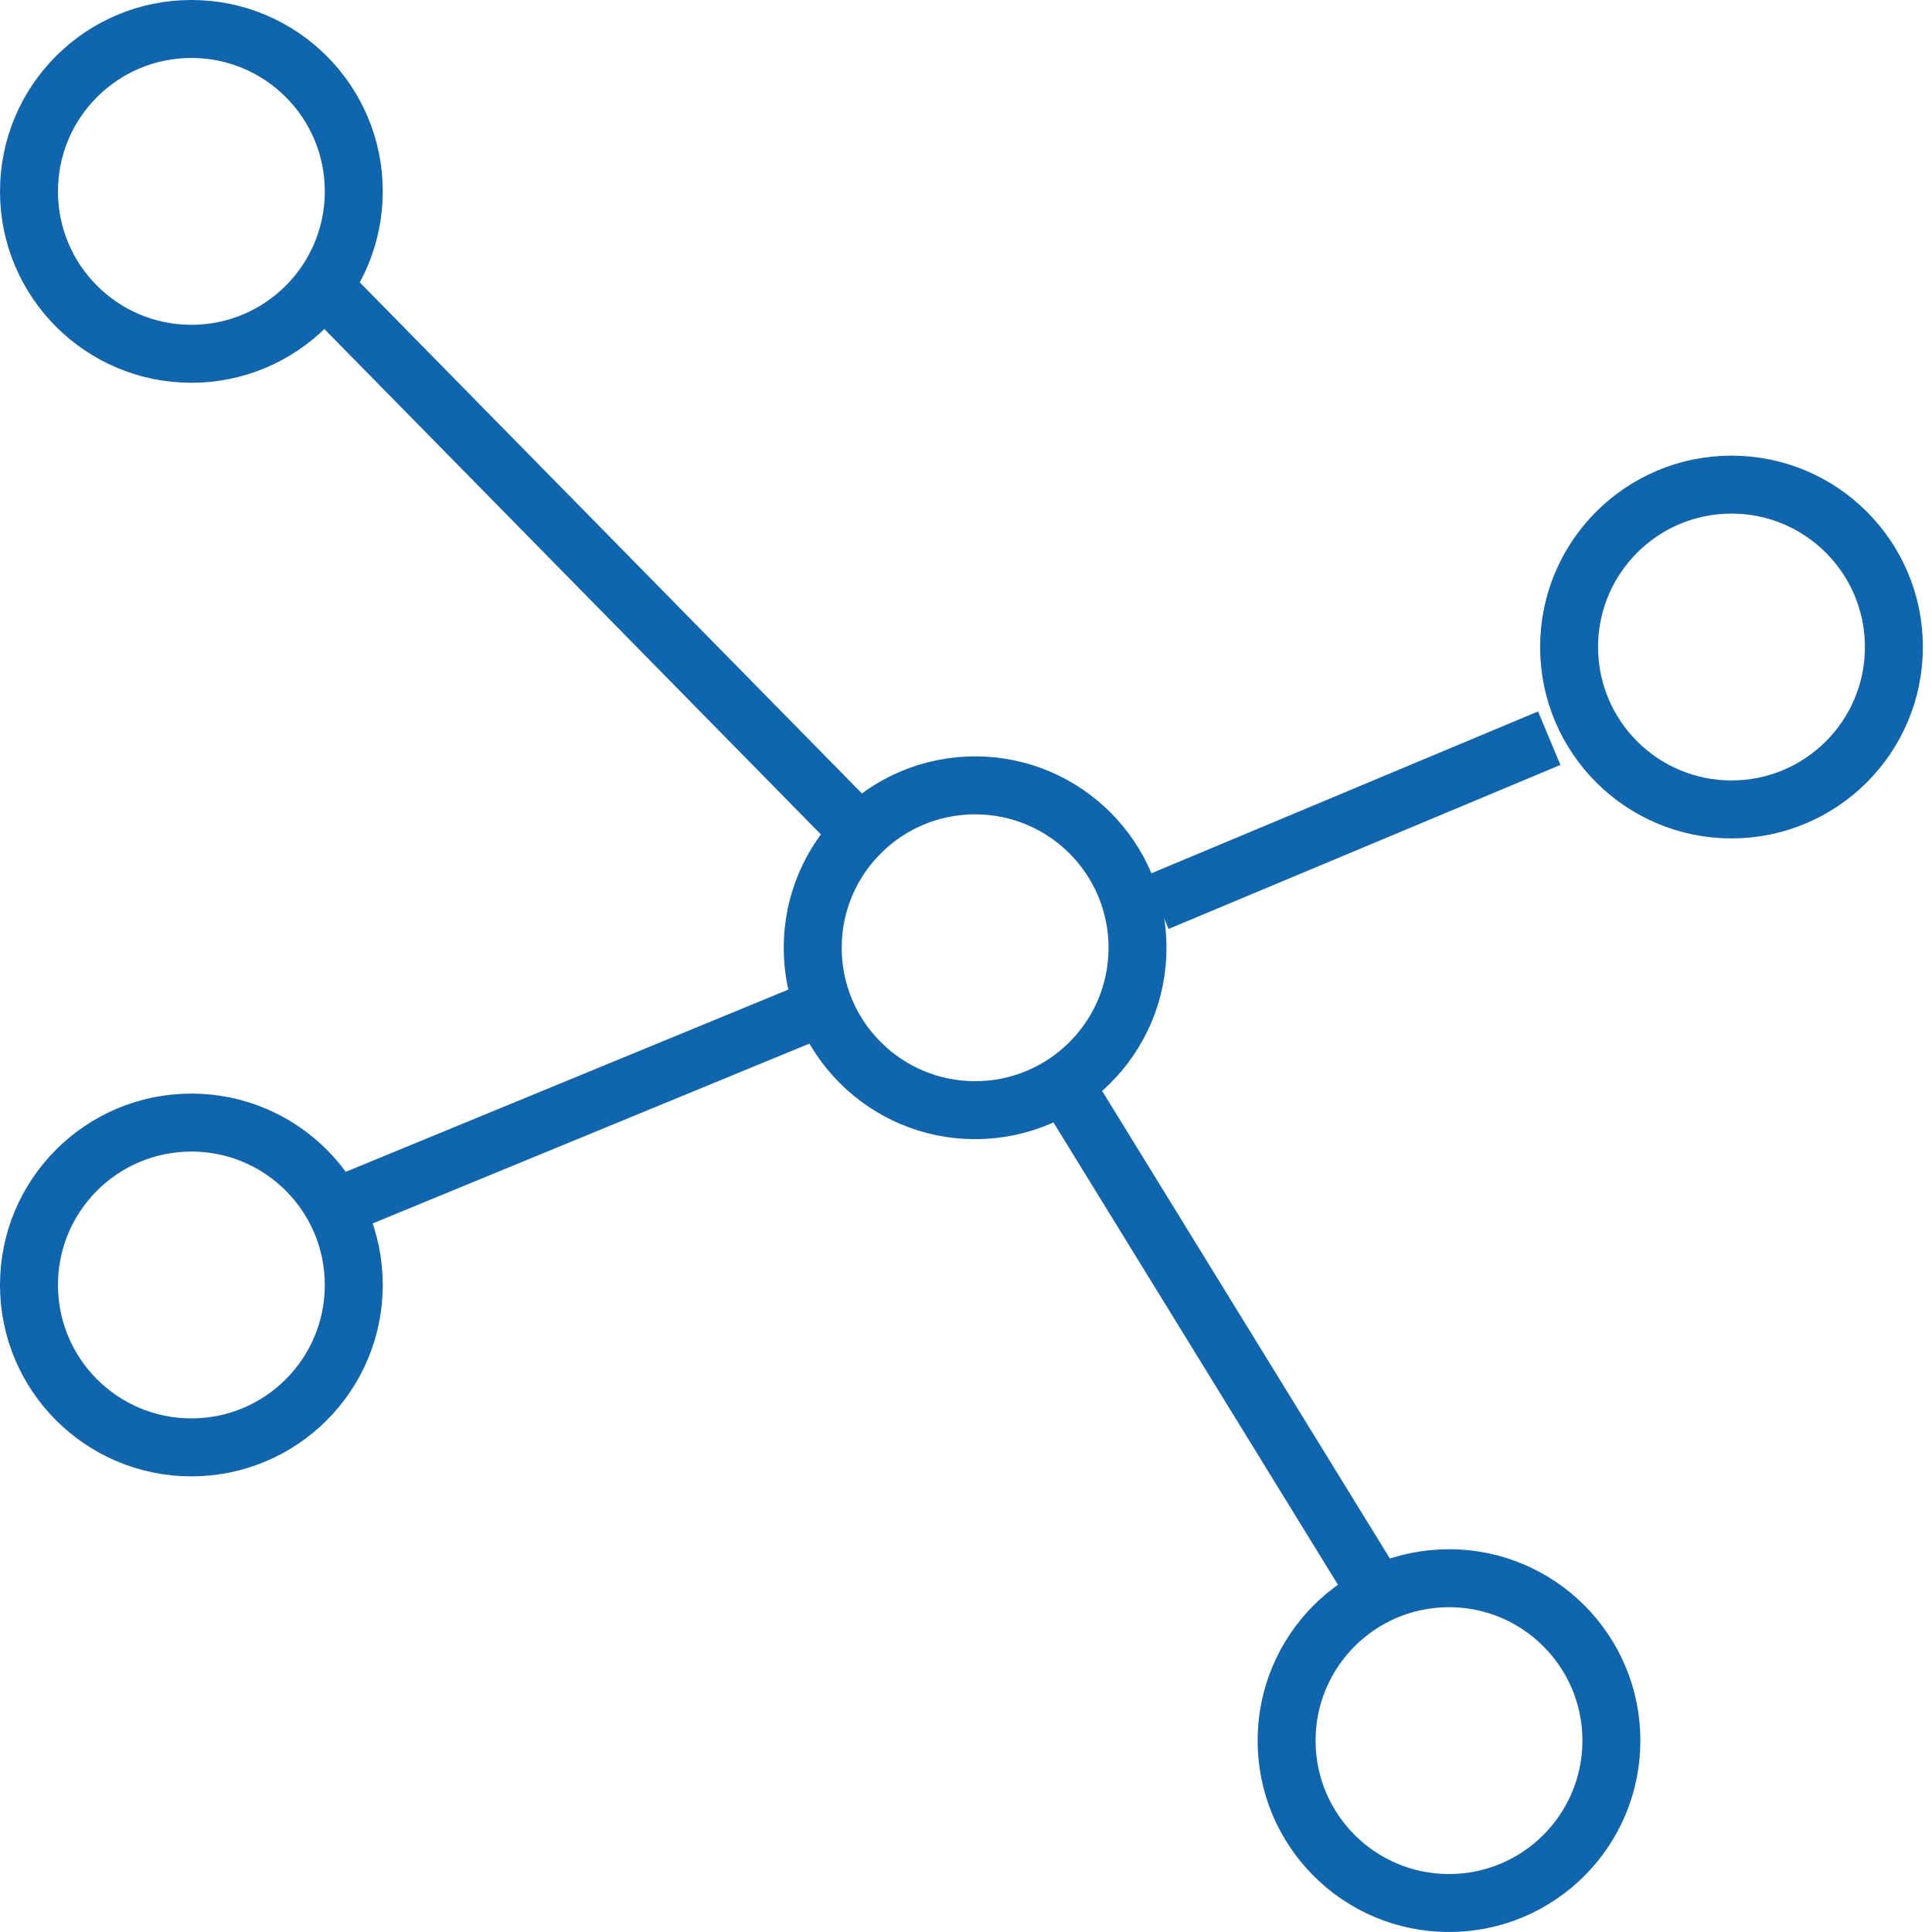 <svg width="50" height="50" viewBox="0 0 50 50" fill="none" xmlns="http://www.w3.org/2000/svg">
    <circle cx="25.236" cy="24.528" r="4.203" stroke="#1066AE" stroke-width="1.5" />
    <circle cx="37.5" cy="45.047" r="4.203" stroke="#1066AE" stroke-width="1.5" />
    <circle cx="44.811" cy="16.745" r="4.203" stroke="#1066AE" stroke-width="1.5" />
    <circle cx="4.953" cy="33.255" r="4.203" stroke="#1066AE" stroke-width="1.5" />
    <circle cx="4.953" cy="4.953" r="4.203" stroke="#1066AE" stroke-width="1.5" />
    <path d="M8.726 7.783L21.934 21.226" stroke="#1066AE" stroke-width="1.5" />
    <path d="M20.991 26.179L8.962 31.132" stroke="#1066AE" stroke-width="1.5" />
    <path d="M27.83 28.538L35.377 40.802" stroke="#1066AE" stroke-width="1.5" />
    <path d="M29.953 23.349L40.094 19.104" stroke="#1066AE" stroke-width="1.5" />
</svg>
